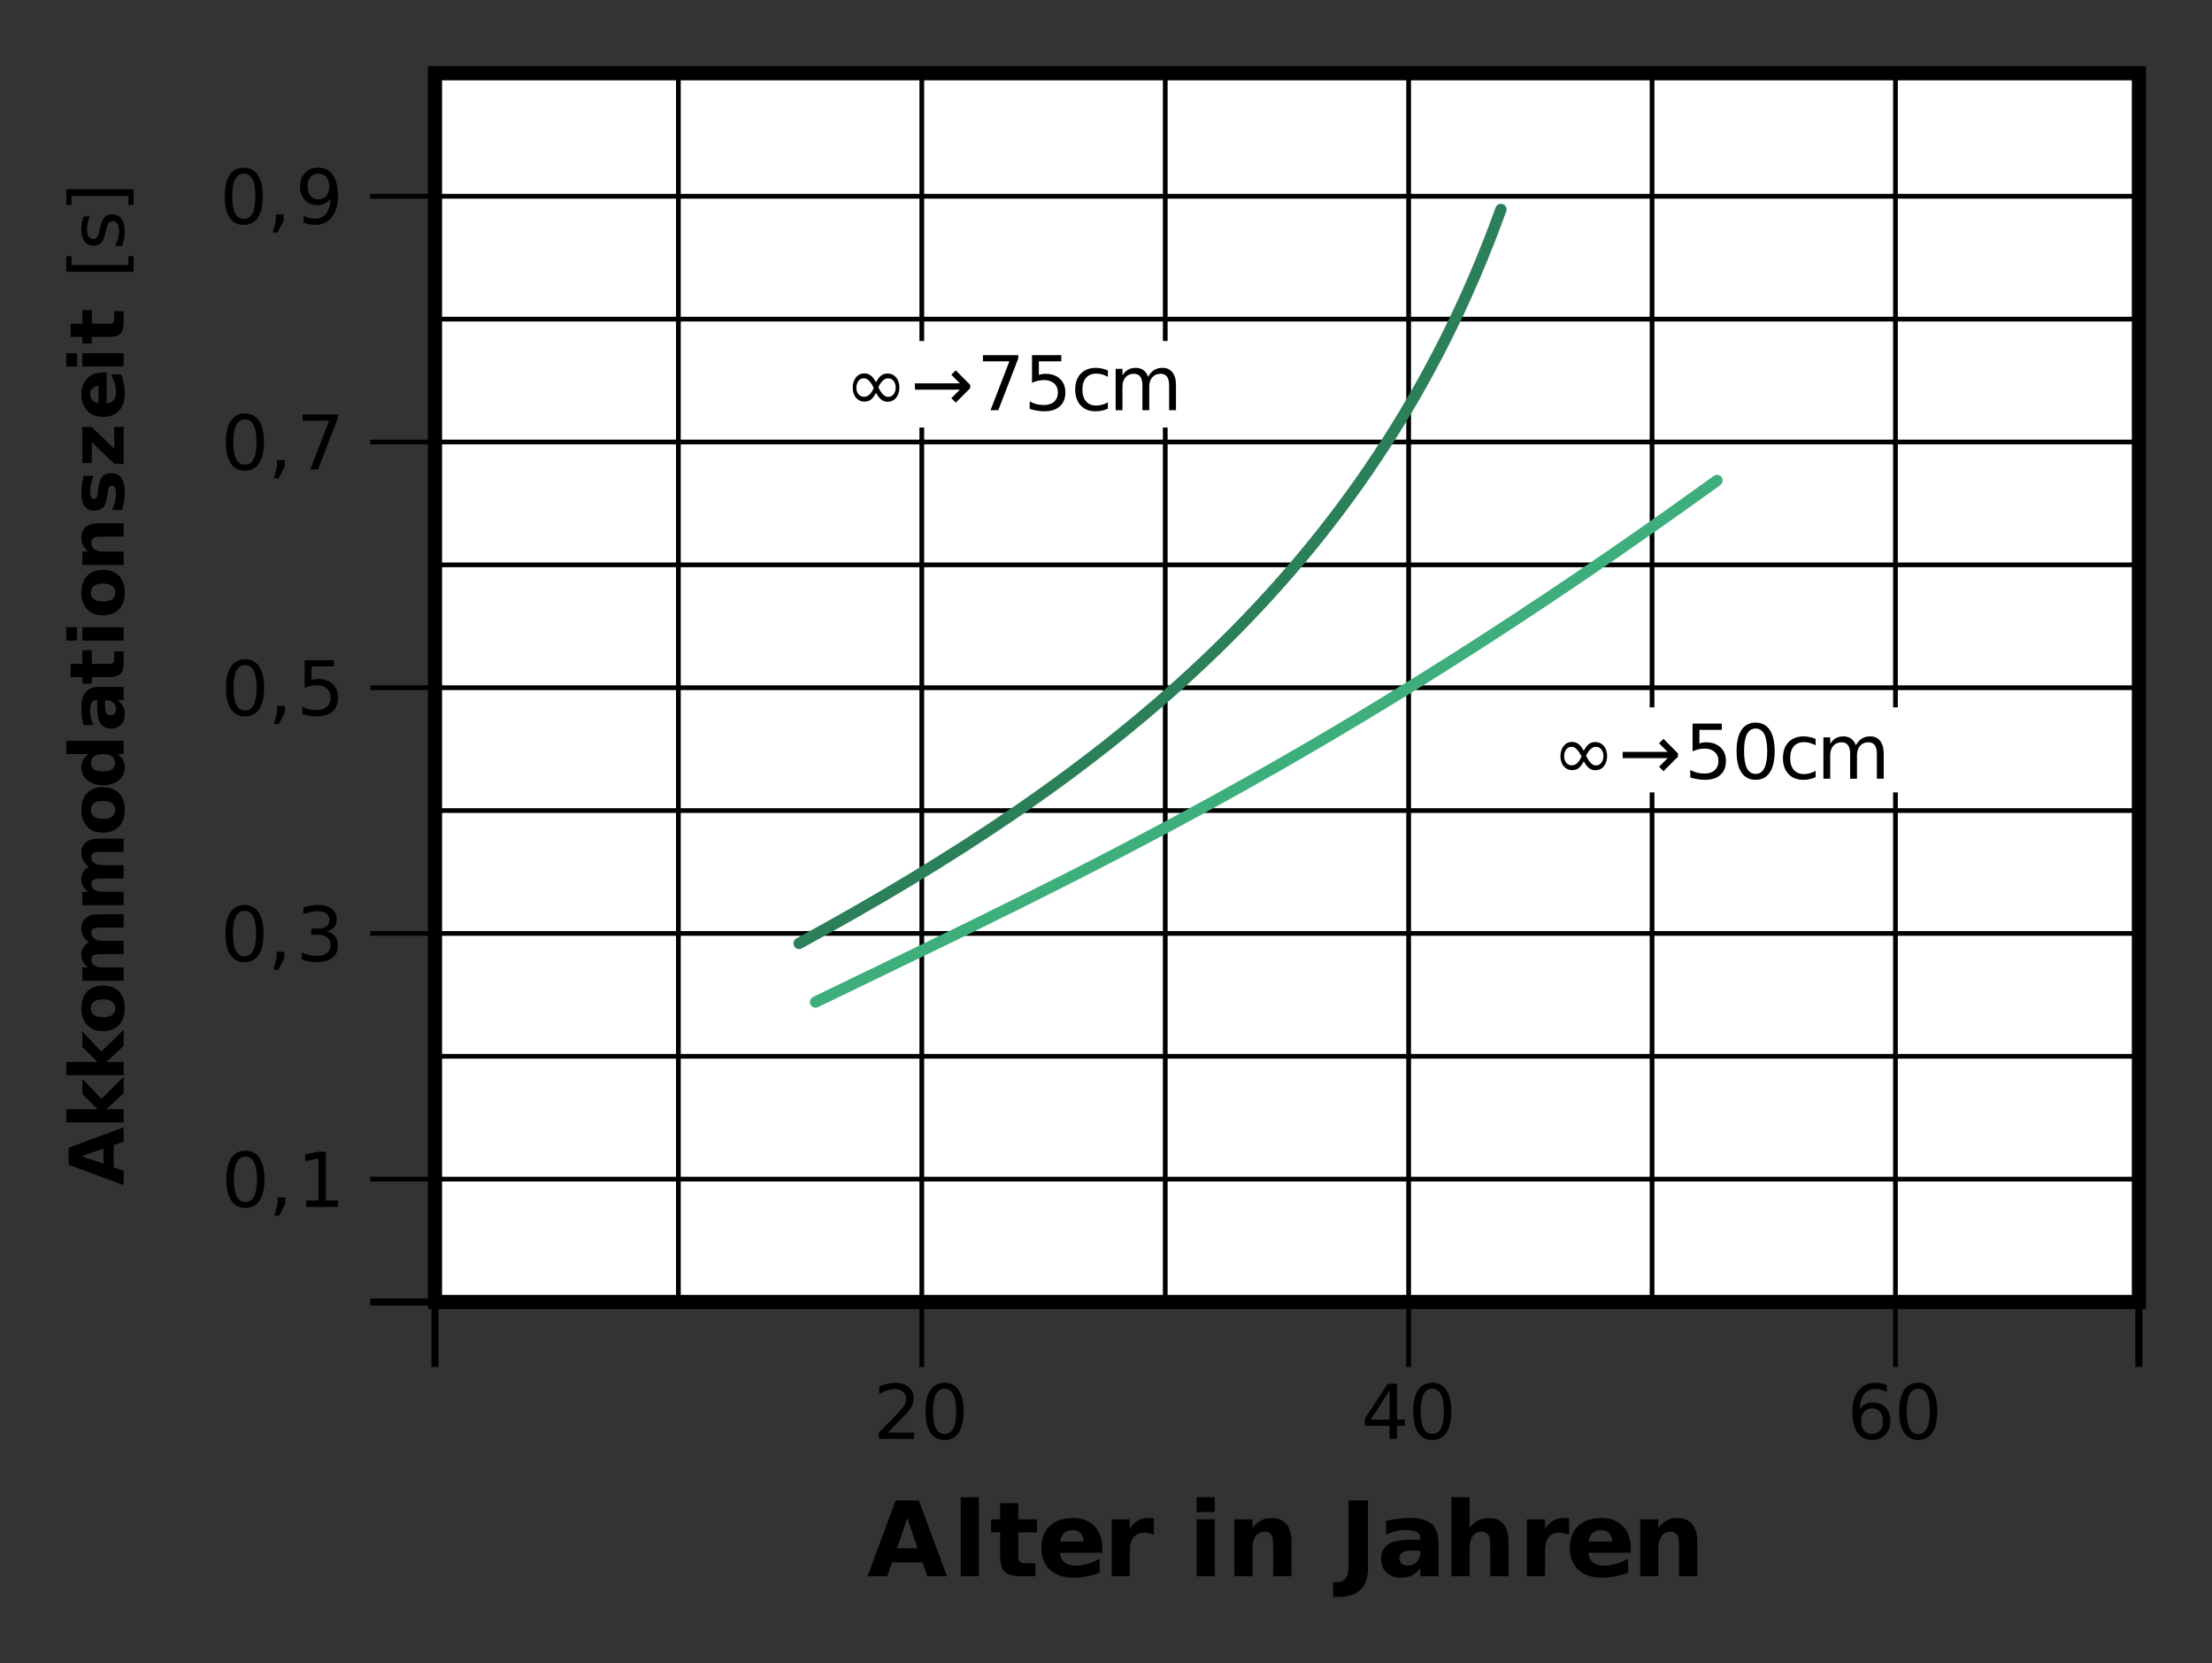<?xml version="1.0" encoding="UTF-8"?>
<svg width="600px" height="451px" version="1.1" viewBox="0 0 600 451" xmlns="http://www.w3.org/2000/svg" xmlns:xlink="http://www.w3.org/1999/xlink">
<rect x="0" y="0" width="600" height="451" fill="#333333" stroke="none"/>
<defs>
<symbol id="q" overflow="visible">
<path d="m9.328-3.5c-0.211-0.238-0.477-0.633-0.797-1.188-0.449 0.793-0.871 1.367-1.266 1.719-0.492 0.43-1.121 0.641-1.891 0.641-0.898 0-1.641-0.332-2.234-1-0.625-0.707-0.938-1.645-0.938-2.812 0-1.125 0.312-2.066 0.938-2.828 0.562-0.676 1.316-1.016 2.266-1.016 0.477 0 0.898 0.105 1.266 0.312 0.414 0.219 0.77 0.516 1.062 0.891 0.258 0.344 0.523 0.746 0.797 1.203 0.445-0.801 0.867-1.379 1.266-1.734 0.488-0.426 1.117-0.641 1.891-0.641 0.895 0 1.641 0.34 2.234 1.016 0.625 0.711 0.938 1.648 0.938 2.812 0 1.125-0.312 2.07-0.938 2.828-0.562 0.668-1.32 1-2.266 1-0.48 0-0.902-0.098-1.266-0.297-0.355-0.176-0.711-0.477-1.062-0.906zm-4.062-0.141c1.102 0 1.984-0.797 2.641-2.391-0.844-1.75-1.727-2.625-2.641-2.625-0.668 0-1.168 0.242-1.5 0.719-0.375 0.512-0.562 1.109-0.562 1.797 0 0.742 0.188 1.344 0.562 1.812 0.375 0.461 0.875 0.688 1.5 0.688zm6.531-5c-1 0-1.883 0.805-2.641 2.406 0.832 1.75 1.711 2.625 2.641 2.625 0.664 0 1.164-0.238 1.5-0.719 0.375-0.52 0.562-1.117 0.562-1.797 0-0.75-0.188-1.352-0.562-1.812-0.367-0.469-0.867-0.703-1.5-0.703z"/>
</symbol>
<symbol id="p" overflow="visible">
<path d="m16.156-6.875v0.906l-3.922 3.922-1.203-1.203 2.328-2.328h-12.188v-1.703h12.188l-2.328-2.328 1.203-1.203z"/>
</symbol>
<symbol id="o" overflow="visible">
<path d="m1.688-14.938h9.594v0.859l-5.422 14.078h-2.109l5.109-13.25h-7.172z"/>
</symbol>
<symbol id="d" overflow="visible">
<path d="m2.203-14.938h7.938v1.688h-6.078v3.672c0.289-0.102 0.582-0.176 0.875-0.219 0.289-0.051 0.586-0.078 0.891-0.078 1.664 0 2.984 0.461 3.953 1.375 0.977 0.906 1.469 2.141 1.469 3.703 0 1.617-0.508 2.871-1.516 3.766-1 0.887-2.406 1.328-4.219 1.328-0.625 0-1.266-0.059-1.922-0.172-0.648-0.105-1.32-0.258-2.016-0.469v-2.031c0.602 0.324 1.223 0.57 1.859 0.734 0.645 0.156 1.32 0.234 2.031 0.234 1.156 0 2.066-0.301 2.734-0.906 0.676-0.613 1.016-1.441 1.016-2.484 0-1.039-0.34-1.863-1.016-2.469-0.668-0.602-1.578-0.906-2.734-0.906-0.543 0-1.086 0.062-1.625 0.188-0.531 0.117-1.078 0.297-1.641 0.547z"/>
</symbol>
<symbol id="n" overflow="visible">
<path d="m9.984-10.781v1.719c-0.512-0.281-1.031-0.492-1.562-0.641-0.523-0.145-1.047-0.219-1.578-0.219-1.199 0-2.125 0.383-2.781 1.141-0.656 0.762-0.984 1.824-0.984 3.188 0 1.367 0.328 2.43 0.984 3.188 0.656 0.762 1.582 1.141 2.781 1.141 0.531 0 1.055-0.07 1.578-0.219 0.531-0.145 1.051-0.359 1.562-0.641v1.688c-0.512 0.25-1.043 0.434-1.594 0.547-0.543 0.125-1.125 0.188-1.75 0.188-1.688 0-3.031-0.531-4.031-1.594-0.992-1.062-1.484-2.492-1.484-4.297 0-1.832 0.5-3.269 1.5-4.312 1.008-1.051 2.391-1.578 4.141-1.578 0.562 0 1.113 0.062 1.656 0.188 0.539 0.117 1.062 0.289 1.562 0.516z"/>
</symbol>
<symbol id="m" overflow="visible">
<path d="m10.656-9.062c0.457-0.82 1.004-1.43 1.641-1.828 0.645-0.395 1.398-0.594 2.266-0.594 1.164 0 2.066 0.414 2.703 1.234 0.633 0.812 0.953 1.977 0.953 3.484v6.766h-1.859v-6.703c0-1.07-0.195-1.867-0.578-2.391-0.375-0.52-0.953-0.781-1.734-0.781-0.949 0-1.699 0.32-2.25 0.953-0.555 0.625-0.828 1.484-0.828 2.578v6.344h-1.859v-6.703c0-1.082-0.195-1.879-0.578-2.391-0.375-0.52-0.961-0.781-1.75-0.781-0.938 0-1.688 0.32-2.25 0.953-0.555 0.637-0.828 1.496-0.828 2.578v6.344h-1.844v-11.219h1.844v1.75c0.426-0.688 0.93-1.191 1.516-1.516 0.582-0.332 1.281-0.5 2.094-0.5s1.504 0.211 2.078 0.625c0.57 0.418 0.992 1.016 1.266 1.797z"/>
</symbol>
<symbol id="ak" overflow="visible">
<path d="m7.734-13.188-5.094 7.984h5.094zm-0.516-1.75h2.531v9.734h2.125v1.672h-2.125v3.531h-2.016v-3.531h-6.734v-1.938z"/>
</symbol>
<symbol id="a" overflow="visible">
<path d="m6.516-13.609c-1.043 0-1.828 0.512-2.359 1.531-0.523 1.023-0.781 2.562-0.781 4.625 0 2.043 0.258 3.578 0.781 4.609 0.531 1.023 1.316 1.531 2.359 1.531 1.039 0 1.82-0.508 2.344-1.531 0.531-1.031 0.797-2.566 0.797-4.609 0-2.062-0.266-3.602-0.797-4.625-0.523-1.02-1.305-1.531-2.344-1.531zm0-1.609c1.664 0 2.941 0.668 3.828 2 0.883 1.324 1.328 3.246 1.328 5.766 0 2.512-0.445 4.434-1.328 5.766-0.887 1.324-2.164 1.984-3.828 1.984-1.68 0-2.961-0.66-3.844-1.984-0.887-1.332-1.328-3.254-1.328-5.766 0-2.519 0.441-4.441 1.328-5.766 0.883-1.332 2.164-2 3.844-2z"/>
</symbol>
<symbol id="aj" overflow="visible">
<path d="m6.766-8.281c-0.906 0-1.625 0.312-2.156 0.938-0.531 0.617-0.797 1.465-0.797 2.547 0 1.074 0.266 1.922 0.797 2.547s1.25 0.938 2.156 0.938 1.625-0.312 2.156-0.938 0.797-1.473 0.797-2.547c0-1.082-0.266-1.93-0.797-2.547-0.531-0.625-1.25-0.938-2.156-0.938zm4-6.328v1.844c-0.5-0.25-1.012-0.438-1.531-0.562-0.512-0.125-1.023-0.188-1.531-0.188-1.336 0-2.356 0.453-3.062 1.359-0.699 0.898-1.102 2.258-1.203 4.078 0.395-0.582 0.891-1.023 1.484-1.328 0.594-0.312 1.242-0.469 1.953-0.469 1.5 0 2.688 0.461 3.562 1.375 0.875 0.906 1.312 2.141 1.312 3.703 0 1.531-0.461 2.766-1.375 3.703-0.906 0.93-2.109 1.391-3.609 1.391-1.73 0-3.055-0.66-3.969-1.984-0.906-1.332-1.359-3.254-1.359-5.766 0-2.363 0.555-4.25 1.672-5.656 1.125-1.406 2.629-2.109 4.516-2.109 0.5 0 1.008 0.055 1.531 0.156 0.52 0.094 1.055 0.246 1.609 0.453z"/>
</symbol>
<symbol id="b" overflow="visible">
<path d="m2.406-2.547h2.109v1.719l-1.641 3.203h-1.297l0.828-3.203z"/>
</symbol>
<symbol id="ao" overflow="visible">
<path d="m2.547-1.703h3.297v-11.406l-3.594 0.734v-1.844l3.578-0.719h2.016v13.234h3.297v1.703h-8.594z"/>
</symbol>
<symbol id="an" overflow="visible">
<path d="m8.312-8.062c0.969 0.211 1.723 0.641 2.266 1.297 0.539 0.656 0.812 1.465 0.812 2.422 0 1.48-0.508 2.625-1.516 3.438-1.012 0.805-2.453 1.203-4.328 1.203-0.625 0-1.273-0.062-1.938-0.188-0.656-0.125-1.34-0.312-2.047-0.562v-1.953c0.562 0.336 1.176 0.586 1.844 0.75 0.664 0.168 1.359 0.25 2.078 0.25 1.27 0 2.234-0.25 2.891-0.75 0.664-0.5 1-1.227 1-2.188 0-0.883-0.309-1.57-0.922-2.062-0.617-0.5-1.477-0.75-2.578-0.75h-1.734v-1.656h1.828c0.988 0 1.742-0.195 2.266-0.594 0.531-0.406 0.797-0.977 0.797-1.719 0-0.77-0.273-1.359-0.812-1.766-0.543-0.414-1.324-0.625-2.344-0.625-0.555 0-1.148 0.062-1.781 0.188-0.625 0.117-1.32 0.305-2.078 0.562v-1.812c0.758-0.207 1.473-0.363 2.141-0.469 0.676-0.113 1.312-0.172 1.906-0.172 1.531 0 2.742 0.352 3.641 1.047 0.895 0.699 1.344 1.641 1.344 2.828 0 0.836-0.242 1.539-0.719 2.109-0.469 0.562-1.141 0.953-2.016 1.172z"/>
</symbol>
<symbol id="am" overflow="visible">
<path d="m2.25-0.312v-1.844c0.508 0.242 1.023 0.43 1.547 0.562 0.52 0.125 1.031 0.188 1.531 0.188 1.332 0 2.348-0.445 3.047-1.344 0.707-0.906 1.109-2.269 1.203-4.094-0.387 0.574-0.875 1.016-1.469 1.328-0.594 0.305-1.25 0.453-1.969 0.453-1.492 0-2.672-0.453-3.547-1.359-0.867-0.906-1.297-2.141-1.297-3.703 0-1.539 0.453-2.773 1.359-3.703 0.906-0.926 2.109-1.391 3.609-1.391 1.727 0 3.047 0.668 3.953 2 0.914 1.324 1.375 3.246 1.375 5.766 0 2.356-0.562 4.234-1.688 5.641-1.117 1.406-2.617 2.109-4.5 2.109-0.5 0-1.012-0.055-1.531-0.156-0.523-0.105-1.062-0.254-1.625-0.453zm4.016-6.328c0.906 0 1.625-0.312 2.156-0.938s0.797-1.473 0.797-2.547c0-1.07-0.266-1.922-0.797-2.547s-1.25-0.938-2.156-0.938-1.625 0.312-2.156 0.938c-0.523 0.625-0.781 1.477-0.781 2.547 0 1.074 0.258 1.922 0.781 2.547 0.531 0.625 1.25 0.938 2.156 0.938z"/>
</symbol>
<symbol id="al" overflow="visible">
<path d="m3.938-1.703h7.047v1.703h-9.484v-1.703c0.77-0.789 1.816-1.852 3.141-3.188 1.32-1.344 2.148-2.207 2.484-2.594 0.656-0.727 1.109-1.344 1.359-1.844 0.258-0.508 0.391-1.008 0.391-1.5 0-0.789-0.281-1.438-0.844-1.938-0.555-0.5-1.277-0.75-2.172-0.75-0.637 0-1.309 0.109-2.016 0.328-0.699 0.219-1.449 0.555-2.25 1v-2.031c0.82-0.332 1.582-0.582 2.281-0.75 0.707-0.164 1.359-0.25 1.953-0.25 1.539 0 2.769 0.391 3.688 1.172 0.926 0.773 1.391 1.805 1.391 3.094 0 0.617-0.117 1.199-0.344 1.75-0.23 0.555-0.652 1.203-1.266 1.953-0.168 0.188-0.699 0.746-1.594 1.672-0.887 0.93-2.141 2.219-3.766 3.875z"/>
</symbol>
<symbol id="ai" overflow="visible">
<path d="m15.047-3.75h-8.281l-1.312 3.75h-5.312l7.594-20.547h6.312l7.609 20.547h-5.328zm-6.969-3.812h5.625l-2.797-8.172z"/>
</symbol>
<symbol id="af" overflow="visible">
<path d="m2.359-21.422h4.922v21.422h-4.922z"/>
</symbol>
<symbol id="ae" overflow="visible">
<path d="m7.734-19.797v4.375h5.078v3.531h-5.078v6.531c0 0.719 0.141 1.203 0.422 1.453 0.289 0.25 0.859 0.375 1.703 0.375h2.531v3.531h-4.219c-1.949 0-3.328-0.406-4.141-1.219s-1.219-2.191-1.219-4.141v-6.531h-2.438v-3.531h2.438v-4.375z"/>
</symbol>
<symbol id="l" overflow="visible">
<path d="m17.734-7.75v1.406h-11.5c0.113 1.156 0.523 2.027 1.234 2.609 0.719 0.574 1.719 0.859 3 0.859 1.039 0 2.102-0.148 3.188-0.453 1.082-0.312 2.195-0.781 3.344-1.406v3.797c-1.156 0.438-2.32 0.773-3.484 1-1.168 0.227-2.336 0.344-3.5 0.344-2.781 0-4.949-0.707-6.5-2.125-1.543-1.426-2.312-3.414-2.312-5.969 0-2.519 0.758-4.5 2.281-5.938 1.52-1.438 3.609-2.156 6.266-2.156 2.414 0 4.348 0.73 5.797 2.188 1.457 1.461 2.188 3.406 2.188 5.844zm-5.062-1.641c0-0.938-0.273-1.691-0.812-2.266-0.543-0.57-1.258-0.859-2.141-0.859-0.949 0-1.727 0.273-2.328 0.812-0.594 0.531-0.965 1.305-1.109 2.312z"/>
</symbol>
<symbol id="k" overflow="visible">
<path d="m13.797-11.219c-0.43-0.195-0.855-0.344-1.281-0.438-0.43-0.102-0.855-0.156-1.281-0.156-1.273 0-2.25 0.406-2.938 1.219-0.68 0.812-1.016 1.977-1.016 3.484v7.109h-4.922v-15.422h4.922v2.547c0.633-1.008 1.363-1.742 2.188-2.203 0.82-0.469 1.805-0.703 2.953-0.703 0.156 0 0.328 0.008 0.516 0.016 0.195 0.012 0.484 0.043 0.859 0.094z"/>
</symbol>
<symbol id="j" overflow="visible"></symbol>
<symbol id="ad" overflow="visible">
<path d="m2.359-15.422h4.922v15.422h-4.922zm0-6h4.922v4.031h-4.922z"/>
</symbol>
<symbol id="i" overflow="visible">
<path d="m17.844-9.391v9.391h-4.953v-7.188c0-1.332-0.031-2.25-0.094-2.75-0.055-0.5-0.152-0.867-0.297-1.109-0.199-0.32-0.465-0.57-0.797-0.75-0.324-0.188-0.695-0.281-1.109-0.281-1.031 0-1.844 0.402-2.438 1.203-0.586 0.793-0.875 1.891-0.875 3.297v7.578h-4.922v-15.422h4.922v2.266c0.75-0.895 1.539-1.555 2.375-1.984 0.832-0.426 1.754-0.641 2.766-0.641 1.77 0 3.113 0.547 4.031 1.641 0.926 1.086 1.391 2.668 1.391 4.75z"/>
</symbol>
<symbol id="ac" overflow="visible">
<path d="m2.578-20.547h5.297v18.547c0 2.562-0.695 4.473-2.078 5.734-1.387 1.27-3.492 1.906-6.312 1.906h-1.062v-4h0.828c1.094 0 1.922-0.309 2.484-0.922 0.562-0.617 0.844-1.52 0.844-2.719z"/>
</symbol>
<symbol id="ah" overflow="visible">
<path d="m9.266-6.938c-1.031 0-1.809 0.18-2.328 0.531-0.512 0.344-0.766 0.855-0.766 1.531 0 0.625 0.207 1.117 0.625 1.469 0.414 0.355 0.992 0.531 1.734 0.531 0.926 0 1.707-0.332 2.344-1 0.633-0.664 0.953-1.5 0.953-2.5v-0.562zm7.516-1.859v8.797h-4.953v-2.281c-0.668 0.938-1.414 1.621-2.234 2.047-0.824 0.426-1.828 0.641-3.016 0.641-1.594 0-2.891-0.461-3.891-1.391-0.992-0.938-1.484-2.148-1.484-3.641 0-1.801 0.617-3.125 1.859-3.969 1.25-0.852 3.203-1.281 5.859-1.281h2.906v-0.375c0-0.781-0.309-1.352-0.922-1.719-0.617-0.363-1.574-0.547-2.875-0.547-1.055 0-2.039 0.109-2.953 0.328-0.906 0.211-1.746 0.523-2.516 0.938v-3.75c1.051-0.258 2.109-0.453 3.172-0.578 1.062-0.133 2.125-0.203 3.188-0.203 2.781 0 4.785 0.547 6.016 1.641 1.227 1.094 1.844 2.875 1.844 5.344z"/>
</symbol>
<symbol id="ag" overflow="visible">
<path d="m17.844-9.391v9.391h-4.953v-7.156c0-1.352-0.031-2.281-0.094-2.781-0.055-0.5-0.152-0.867-0.297-1.109-0.199-0.32-0.465-0.57-0.797-0.75-0.324-0.188-0.695-0.281-1.109-0.281-1.031 0-1.844 0.402-2.438 1.203-0.586 0.793-0.875 1.891-0.875 3.297v7.578h-4.922v-21.422h4.922v8.266c0.75-0.895 1.539-1.555 2.375-1.984 0.832-0.426 1.754-0.641 2.766-0.641 1.77 0 3.113 0.547 4.031 1.641 0.926 1.086 1.391 2.668 1.391 4.75z"/>
</symbol>
<symbol id="ab" overflow="visible">
<path d="m-2.719-10.953v6.031l2.719 0.953v3.875l-14.938-5.547v-4.594l14.938-5.531v3.875zm-2.766 5.062v-4.094l-5.953 2.047z"/>
</symbol>
<symbol id="h" overflow="visible">
<path d="m-15.562-1.719v-3.594h8.469l-4.109-4.109v-4.172l5.141 5.469 6.062-5.906v4.359l-4.672 4.359h4.672v3.594z"/>
</symbol>
<symbol id="c" overflow="visible">
<path d="m-8.906-7.062c0 0.805 0.289 1.414 0.859 1.828 0.562 0.418 1.383 0.625 2.453 0.625 1.074 0 1.898-0.207 2.469-0.625 0.574-0.414 0.859-1.023 0.859-1.828 0-0.781-0.285-1.375-0.859-1.781-0.57-0.414-1.395-0.625-2.469-0.625-1.07 0-1.891 0.211-2.453 0.625-0.57 0.406-0.859 1-0.859 1.781zm-2.562 0c0-1.926 0.523-3.43 1.562-4.516 1.031-1.082 2.469-1.625 4.312-1.625s3.289 0.543 4.328 1.625c1.043 1.086 1.562 2.59 1.562 4.516 0 1.938-0.52 3.453-1.562 4.547-1.039 1.094-2.484 1.641-4.328 1.641s-3.281-0.547-4.312-1.641c-1.039-1.094-1.562-2.609-1.562-4.547z"/>
</symbol>
<symbol id="g" overflow="visible">
<path d="m-9.344-12.109c-0.688-0.457-1.211-1-1.578-1.625-0.363-0.625-0.547-1.305-0.547-2.047 0-1.289 0.398-2.269 1.188-2.938 0.793-0.676 1.945-1.016 3.453-1.016h6.828v3.594h-5.844-0.266c-0.094-0.008-0.227-0.016-0.406-0.016-0.789 0-1.363 0.121-1.719 0.359-0.352 0.23-0.531 0.605-0.531 1.125 0 0.68 0.281 1.203 0.844 1.578 0.555 0.367 1.359 0.559 2.422 0.578h5.5v3.594h-5.844c-1.238 0-2.035 0.109-2.391 0.328-0.352 0.211-0.531 0.59-0.531 1.141 0 0.688 0.281 1.219 0.844 1.594 0.562 0.367 1.367 0.547 2.406 0.547h5.516v3.609h-11.203v-3.609h1.641c-0.633-0.438-1.109-0.938-1.422-1.5-0.32-0.57-0.484-1.203-0.484-1.891 0-0.781 0.188-1.469 0.562-2.062 0.367-0.594 0.887-1.039 1.562-1.344z"/>
</symbol>
<symbol id="x" overflow="visible">
<path d="m-9.562-9.344h-6v-3.609h15.562v3.609h-1.625c0.668 0.492 1.156 1.031 1.469 1.625 0.301 0.594 0.453 1.281 0.453 2.062 0 1.387-0.547 2.523-1.641 3.406-1.102 0.887-2.519 1.328-4.25 1.328-1.727 0-3.141-0.441-4.234-1.328-1.094-0.883-1.641-2.019-1.641-3.406 0-0.77 0.156-1.453 0.469-2.047 0.305-0.602 0.781-1.148 1.438-1.641zm7.25 2.359c0-0.77-0.273-1.352-0.828-1.75-0.562-0.406-1.379-0.609-2.453-0.609-1.062 0-1.875 0.203-2.438 0.609-0.562 0.398-0.844 0.98-0.844 1.75 0 0.762 0.281 1.344 0.844 1.75 0.562 0.398 1.375 0.594 2.438 0.594 1.074 0 1.891-0.195 2.453-0.594 0.555-0.406 0.828-0.988 0.828-1.75z"/>
</symbol>
<symbol id="w" overflow="visible">
<path d="m-5.047-6.75c0 0.75 0.133 1.312 0.391 1.688 0.25 0.375 0.621 0.562 1.109 0.562 0.461 0 0.82-0.148 1.078-0.453 0.25-0.301 0.375-0.723 0.375-1.266 0-0.676-0.238-1.242-0.719-1.703-0.488-0.457-1.094-0.688-1.812-0.688h-0.422zm-1.344-5.469h6.391v3.609h-1.656c0.68 0.48 1.172 1.023 1.484 1.625 0.312 0.594 0.469 1.324 0.469 2.188 0 1.168-0.336 2.117-1.016 2.844-0.676 0.719-1.555 1.078-2.641 1.078-1.312 0-2.273-0.453-2.891-1.359-0.613-0.906-0.922-2.328-0.922-4.266v-2.109h-0.281c-0.562 0-0.973 0.227-1.234 0.672-0.27 0.449-0.406 1.148-0.406 2.094 0 0.773 0.078 1.484 0.234 2.141s0.387 1.273 0.688 1.844h-2.734c-0.188-0.77-0.328-1.539-0.422-2.312-0.094-0.77-0.141-1.547-0.141-2.328 0-2.019 0.402-3.477 1.203-4.375 0.793-0.895 2.086-1.344 3.875-1.344z"/>
</symbol>
<symbol id="f" overflow="visible">
<path d="m-14.391-5.641h3.188v-3.688h2.562v3.688h4.75c0.523 0 0.875-0.098 1.062-0.297 0.18-0.207 0.266-0.617 0.266-1.234v-1.844h2.562v3.062c0 1.418-0.289 2.422-0.875 3.016-0.594 0.594-1.598 0.891-3.016 0.891h-4.75v1.781h-2.562v-1.781h-3.188z"/>
</symbol>
<symbol id="e" overflow="visible">
<path d="m-11.203-1.719v-3.594h11.203v3.594zm-4.359 0v-3.594h2.922v3.594z"/>
</symbol>
<symbol id="v" overflow="visible">
<path d="m-6.828-13h6.828v3.609h-5.219c-0.969 0-1.633 0.023-2 0.062-0.363 0.043-0.633 0.121-0.812 0.234-0.227 0.137-0.406 0.324-0.531 0.562-0.133 0.242-0.203 0.516-0.203 0.828 0 0.742 0.289 1.324 0.859 1.75 0.574 0.43 1.371 0.641 2.391 0.641h5.516v3.594h-11.203v-3.594h1.641c-0.656-0.531-1.133-1.098-1.438-1.703-0.312-0.613-0.469-1.285-0.469-2.016 0-1.301 0.398-2.285 1.188-2.953 0.793-0.676 1.945-1.016 3.453-1.016z"/>
</symbol>
<symbol id="aa" overflow="visible">
<path d="m-10.859-10.484h2.734c-0.32 0.773-0.562 1.516-0.719 2.234-0.164 0.711-0.25 1.383-0.25 2.016 0 0.68 0.09 1.184 0.266 1.516 0.168 0.336 0.43 0.5 0.781 0.5 0.281 0 0.5-0.125 0.656-0.375s0.273-0.703 0.344-1.359l0.078-0.625c0.242-1.832 0.625-3.066 1.156-3.703 0.531-0.633 1.371-0.953 2.516-0.953 1.188 0 2.086 0.445 2.688 1.328 0.605 0.875 0.906 2.188 0.906 3.938 0 0.742-0.062 1.508-0.188 2.297-0.113 0.793-0.285 1.605-0.516 2.438h-2.719c0.344-0.707 0.605-1.438 0.781-2.188 0.168-0.75 0.25-1.516 0.25-2.297 0-0.695-0.094-1.223-0.281-1.578-0.195-0.352-0.484-0.531-0.859-0.531-0.32 0-0.562 0.125-0.719 0.375-0.156 0.242-0.281 0.727-0.375 1.453l-0.078 0.625c-0.195 1.594-0.566 2.715-1.109 3.359-0.539 0.637-1.359 0.953-2.453 0.953-1.188 0-2.066-0.406-2.641-1.219-0.57-0.812-0.859-2.062-0.859-3.75 0-0.656 0.055-1.348 0.156-2.078 0.094-0.727 0.246-1.52 0.453-2.375z"/>
</symbol>
<symbol id="z" overflow="visible">
<path d="m-11.203-1.172v-9.781h2.5l6.141 5.906v-5.906h2.562v10.031h-2.5l-6.141-5.906v5.656z"/>
</symbol>
<symbol id="y" overflow="visible">
<path d="m-5.625-12.906h1.016v8.375c0.844-0.094 1.477-0.395 1.891-0.906 0.418-0.52 0.625-1.25 0.625-2.188 0-0.758-0.109-1.531-0.328-2.312-0.227-0.789-0.566-1.602-1.016-2.438h2.75c0.324 0.844 0.57 1.695 0.734 2.547 0.164 0.844 0.25 1.688 0.25 2.531 0 2.031-0.516 3.609-1.547 4.734s-2.477 1.688-4.344 1.688c-1.82 0-3.254-0.551-4.297-1.656-1.051-1.102-1.578-2.625-1.578-4.562 0-1.758 0.531-3.164 1.594-4.219 1.055-1.062 2.469-1.594 4.25-1.594zm-1.203 3.672c-0.676 0-1.223 0.203-1.641 0.609-0.414 0.398-0.625 0.914-0.625 1.547 0 0.699 0.199 1.266 0.594 1.703 0.387 0.43 0.945 0.695 1.672 0.797z"/>
</symbol>
<symbol id="u" overflow="visible"></symbol>
<symbol id="t" overflow="visible">
<path d="m-15.562-1.766v-4.234h1.422v2.391h15.406v-2.391h1.438v4.234z"/>
</symbol>
<symbol id="s" overflow="visible">
<path d="m-10.875-9.078h1.75c-0.27 0.523-0.473 1.062-0.609 1.625-0.133 0.562-0.203 1.141-0.203 1.734 0 0.918 0.141 1.605 0.422 2.062 0.281 0.461 0.703 0.688 1.266 0.688 0.43 0 0.766-0.16 1.016-0.484 0.242-0.332 0.469-0.992 0.688-1.984l0.141-0.625c0.281-1.312 0.68-2.238 1.188-2.781 0.5-0.551 1.211-0.828 2.125-0.828 1.043 0 1.871 0.414 2.484 1.234 0.605 0.824 0.906 1.953 0.906 3.391 0 0.605-0.062 1.234-0.188 1.891-0.113 0.648-0.285 1.328-0.516 2.047h-1.906c0.355-0.676 0.621-1.344 0.797-2 0.18-0.664 0.266-1.32 0.266-1.969 0-0.875-0.145-1.539-0.438-2-0.301-0.469-0.723-0.703-1.266-0.703-0.5 0-0.879 0.168-1.141 0.5-0.27 0.336-0.531 1.074-0.781 2.219l-0.141 0.641c-0.238 1.137-0.609 1.961-1.109 2.469-0.5 0.512-1.18 0.766-2.047 0.766-1.051 0-1.863-0.375-2.438-1.125-0.57-0.75-0.859-1.812-0.859-3.188 0-0.676 0.055-1.312 0.156-1.906 0.094-0.602 0.242-1.16 0.438-1.672z"/>
</symbol>
<symbol id="r" overflow="visible">
<path d="m-15.562-6.234h18.266v4.25h-1.438v-2.406h-15.406v2.406h-1.422z"/>
</symbol>
</defs>
<path transform="matrix(2.56 0 0 2.562 34.445 19.042)" d="m32.634 0.319h180.54v130.06h-180.54z" fill="#fff" stroke="#000" stroke-width="1.5"/>
<path transform="matrix(2.56 0 0 2.562 34.445 19.042)" d="m213.17 130.38h-187.39" fill="none" stroke="#000" stroke-width=".75"/>
<path transform="matrix(2.56 0 0 2.562 34.445 19.042)" d="m32.634 0.319v136.93" fill="none" stroke="#000" stroke-width=".75"/>
<path transform="matrix(2.56 0 0 2.562 34.445 19.042)" d="m84.216 0.319v28.341m0 9.159v99.429" fill="none" stroke="#000" stroke-width=".5"/>
<path transform="matrix(2.56 0 0 2.562 34.445 19.042)" d="m135.8 0.319v136.93" fill="none" stroke="#000" stroke-width=".5"/>
<path transform="matrix(2.56 0 0 2.562 34.445 19.042)" d="m187.38 0.319v67.117m0 9.002v60.81" fill="none" stroke="#000" stroke-width=".5"/>
<path transform="matrix(2.56 0 0 2.562 34.445 19.042)" d="m213.17 117.37h-187.39" fill="none" stroke="#000" stroke-width=".5"/>
<path transform="matrix(2.56 0 0 2.562 34.445 19.042)" d="m213.17 91.365h-187.39" fill="none" stroke="#000" stroke-width=".5"/>
<path transform="matrix(2.56 0 0 2.562 34.445 19.042)" d="m213.17 65.358h-187.39" fill="none" stroke="#000" stroke-width=".5"/>
<path transform="matrix(2.56 0 0 2.562 34.445 19.042)" d="m213.17 39.351h-187.39" fill="none" stroke="#000" stroke-width=".5"/>
<path transform="matrix(2.56 0 0 2.562 34.445 19.042)" d="m213.17 13.342h-187.39" fill="none" stroke="#000" stroke-width=".5"/>
<path transform="matrix(2.56 0 0 2.562 34.445 19.042)" d="m213.17 104.37h-180.54" fill="none" stroke="#000" stroke-width=".5"/>
<path transform="matrix(2.56 0 0 2.562 34.445 19.042)" d="m213.17 78.361h-180.54" fill="none" stroke="#000" stroke-width=".5"/>
<path transform="matrix(2.56 0 0 2.562 34.445 19.042)" d="m213.17 52.354h-180.54" fill="none" stroke="#000" stroke-width=".5"/>
<path transform="matrix(2.56 0 0 2.562 34.445 19.042)" d="m58.425 0.319v130.06" fill="none" stroke="#000" stroke-width=".5"/>
<path transform="matrix(2.56 0 0 2.562 34.445 19.042)" d="m110.01 0.319v28.341m0 9.159v92.558" fill="none" stroke="#000" stroke-width=".5"/>
<path transform="matrix(2.56 0 0 2.562 34.445 19.042)" d="m161.59 0.319v67.117m0 9.002v53.939" fill="none" stroke="#000" stroke-width=".5"/>
<path transform="matrix(2.56 0 0 2.562 34.445 19.042)" d="m213.17 0.319v136.93" fill="none" stroke="#000" stroke-width=".75"/>
<path transform="matrix(2.56 0 0 2.562 34.445 19.042)" d="m213.17 26.346h-180.54" fill="none" stroke="#000" stroke-width=".5"/>
<g>
<use x="229.094" y="111.235" xlink:href="#q"/>
</g>
<g>
<use x="247.011" y="111.235" xlink:href="#p"/>
<use x="264.929" y="111.235" xlink:href="#o"/>
<use x="277.727" y="111.235" xlink:href="#d"/>
<use x="290.525" y="111.235" xlink:href="#n"/>
<use x="300.764" y="111.235" xlink:href="#m"/>
</g>
<g>
<use x="369.195" y="390.176" xlink:href="#ak"/>
<use x="381.994" y="390.176" xlink:href="#a"/>
</g>
<g>
<use x="501.016" y="390.176" xlink:href="#aj"/>
<use x="513.814" y="390.176" xlink:href="#a"/>
</g>
<g>
<use x="60.062" y="327.262" xlink:href="#a"/>
<use x="72.861" y="327.262" xlink:href="#b"/>
<use x="80.54" y="327.262" xlink:href="#ao"/>
</g>
<g>
<use x="59.812" y="260.622" xlink:href="#a"/>
<use x="72.611" y="260.622" xlink:href="#b"/>
<use x="80.29" y="260.622" xlink:href="#an"/>
</g>
<g>
<use x="59.965" y="193.977" xlink:href="#a"/>
<use x="72.763" y="193.977" xlink:href="#b"/>
<use x="80.442" y="193.977" xlink:href="#d"/>
</g>
<g>
<use x="59.926" y="127.337" xlink:href="#a"/>
<use x="72.724" y="127.337" xlink:href="#b"/>
<use x="80.403" y="127.337" xlink:href="#o"/>
</g>
<g>
<use x="59.613" y="60.692" xlink:href="#a"/>
<use x="72.411" y="60.692" xlink:href="#b"/>
<use x="80.09" y="60.692" xlink:href="#am"/>
</g>
<g>
<use x="421.066" y="211.169" xlink:href="#q"/>
</g>
<g>
<use x="438.984" y="211.169" xlink:href="#p"/>
<use x="456.901" y="211.169" xlink:href="#d"/>
<use x="469.7" y="211.169" xlink:href="#a"/>
<use x="482.498" y="211.169" xlink:href="#n"/>
<use x="492.736" y="211.169" xlink:href="#m"/>
</g>
<g>
<use x="236.91" y="390.176" xlink:href="#al"/>
<use x="249.708" y="390.176" xlink:href="#a"/>
</g>
<g>
<use x="235.199" y="427.42" xlink:href="#ai"/>
<use x="258.236" y="427.42" xlink:href="#af"/>
<use x="268.475" y="427.42" xlink:href="#ae"/>
<use x="281.273" y="427.42" xlink:href="#l"/>
<use x="299.19" y="427.42" xlink:href="#k"/>
<use x="311.988" y="427.42" xlink:href="#j"/>
<use x="322.227" y="427.42" xlink:href="#ad"/>
<use x="332.466" y="427.42" xlink:href="#i"/>
<use x="352.943" y="427.42" xlink:href="#j"/>
<use x="363.181" y="427.42" xlink:href="#ac"/>
<use x="373.42" y="427.42" xlink:href="#ah"/>
<use x="391.337" y="427.42" xlink:href="#ag"/>
<use x="411.814" y="427.42" xlink:href="#k"/>
<use x="424.613" y="427.42" xlink:href="#l"/>
<use x="442.53" y="427.42" xlink:href="#i"/>
</g>
<g>
<use x="33.542" y="321.469" xlink:href="#ab"/>
<use x="33.542" y="306.094" xlink:href="#h"/>
<use x="33.542" y="293.282" xlink:href="#h"/>
<use x="33.542" y="280.47" xlink:href="#c"/>
<use x="33.542" y="267.658" xlink:href="#g"/>
<use x="33.542" y="247.159" xlink:href="#g"/>
<use x="33.542" y="226.659" xlink:href="#c"/>
<use x="33.542" y="213.847" xlink:href="#x"/>
<use x="33.542" y="198.473" xlink:href="#w"/>
<use x="33.542" y="185.661" xlink:href="#f"/>
<use x="33.542" y="175.411" xlink:href="#e"/>
<use x="33.542" y="167.724" xlink:href="#c"/>
<use x="33.542" y="154.912" xlink:href="#v"/>
<use x="33.542" y="139.537" xlink:href="#aa"/>
<use x="33.542" y="126.725" xlink:href="#z"/>
<use x="33.542" y="113.913" xlink:href="#y"/>
<use x="33.542" y="101.101" xlink:href="#e"/>
<use x="33.542" y="93.414" xlink:href="#f"/>
</g>
<g>
<use x="33.542" y="83.164" xlink:href="#u"/>
<use x="33.542" y="75.477" xlink:href="#t"/>
<use x="33.542" y="67.79" xlink:href="#s"/>
<use x="33.542" y="57.54" xlink:href="#r"/>
</g>
<path transform="matrix(2.56 0 0 2.562 34.445 19.042)" d="m71.214 92.421c31.921-17.373 60.384-38.878 74.363-77.684" fill="none" stroke="#2b8059" stroke-linecap="round" stroke-width="1.2"/>
<path transform="matrix(2.56 0 0 2.562 34.445 19.042)" d="m72.961 98.626c27.9-13.497 54.929-25.906 95.509-55.197" fill="none" stroke="#3eaf7c" stroke-linecap="round" stroke-width="1.2"/>
</svg>
